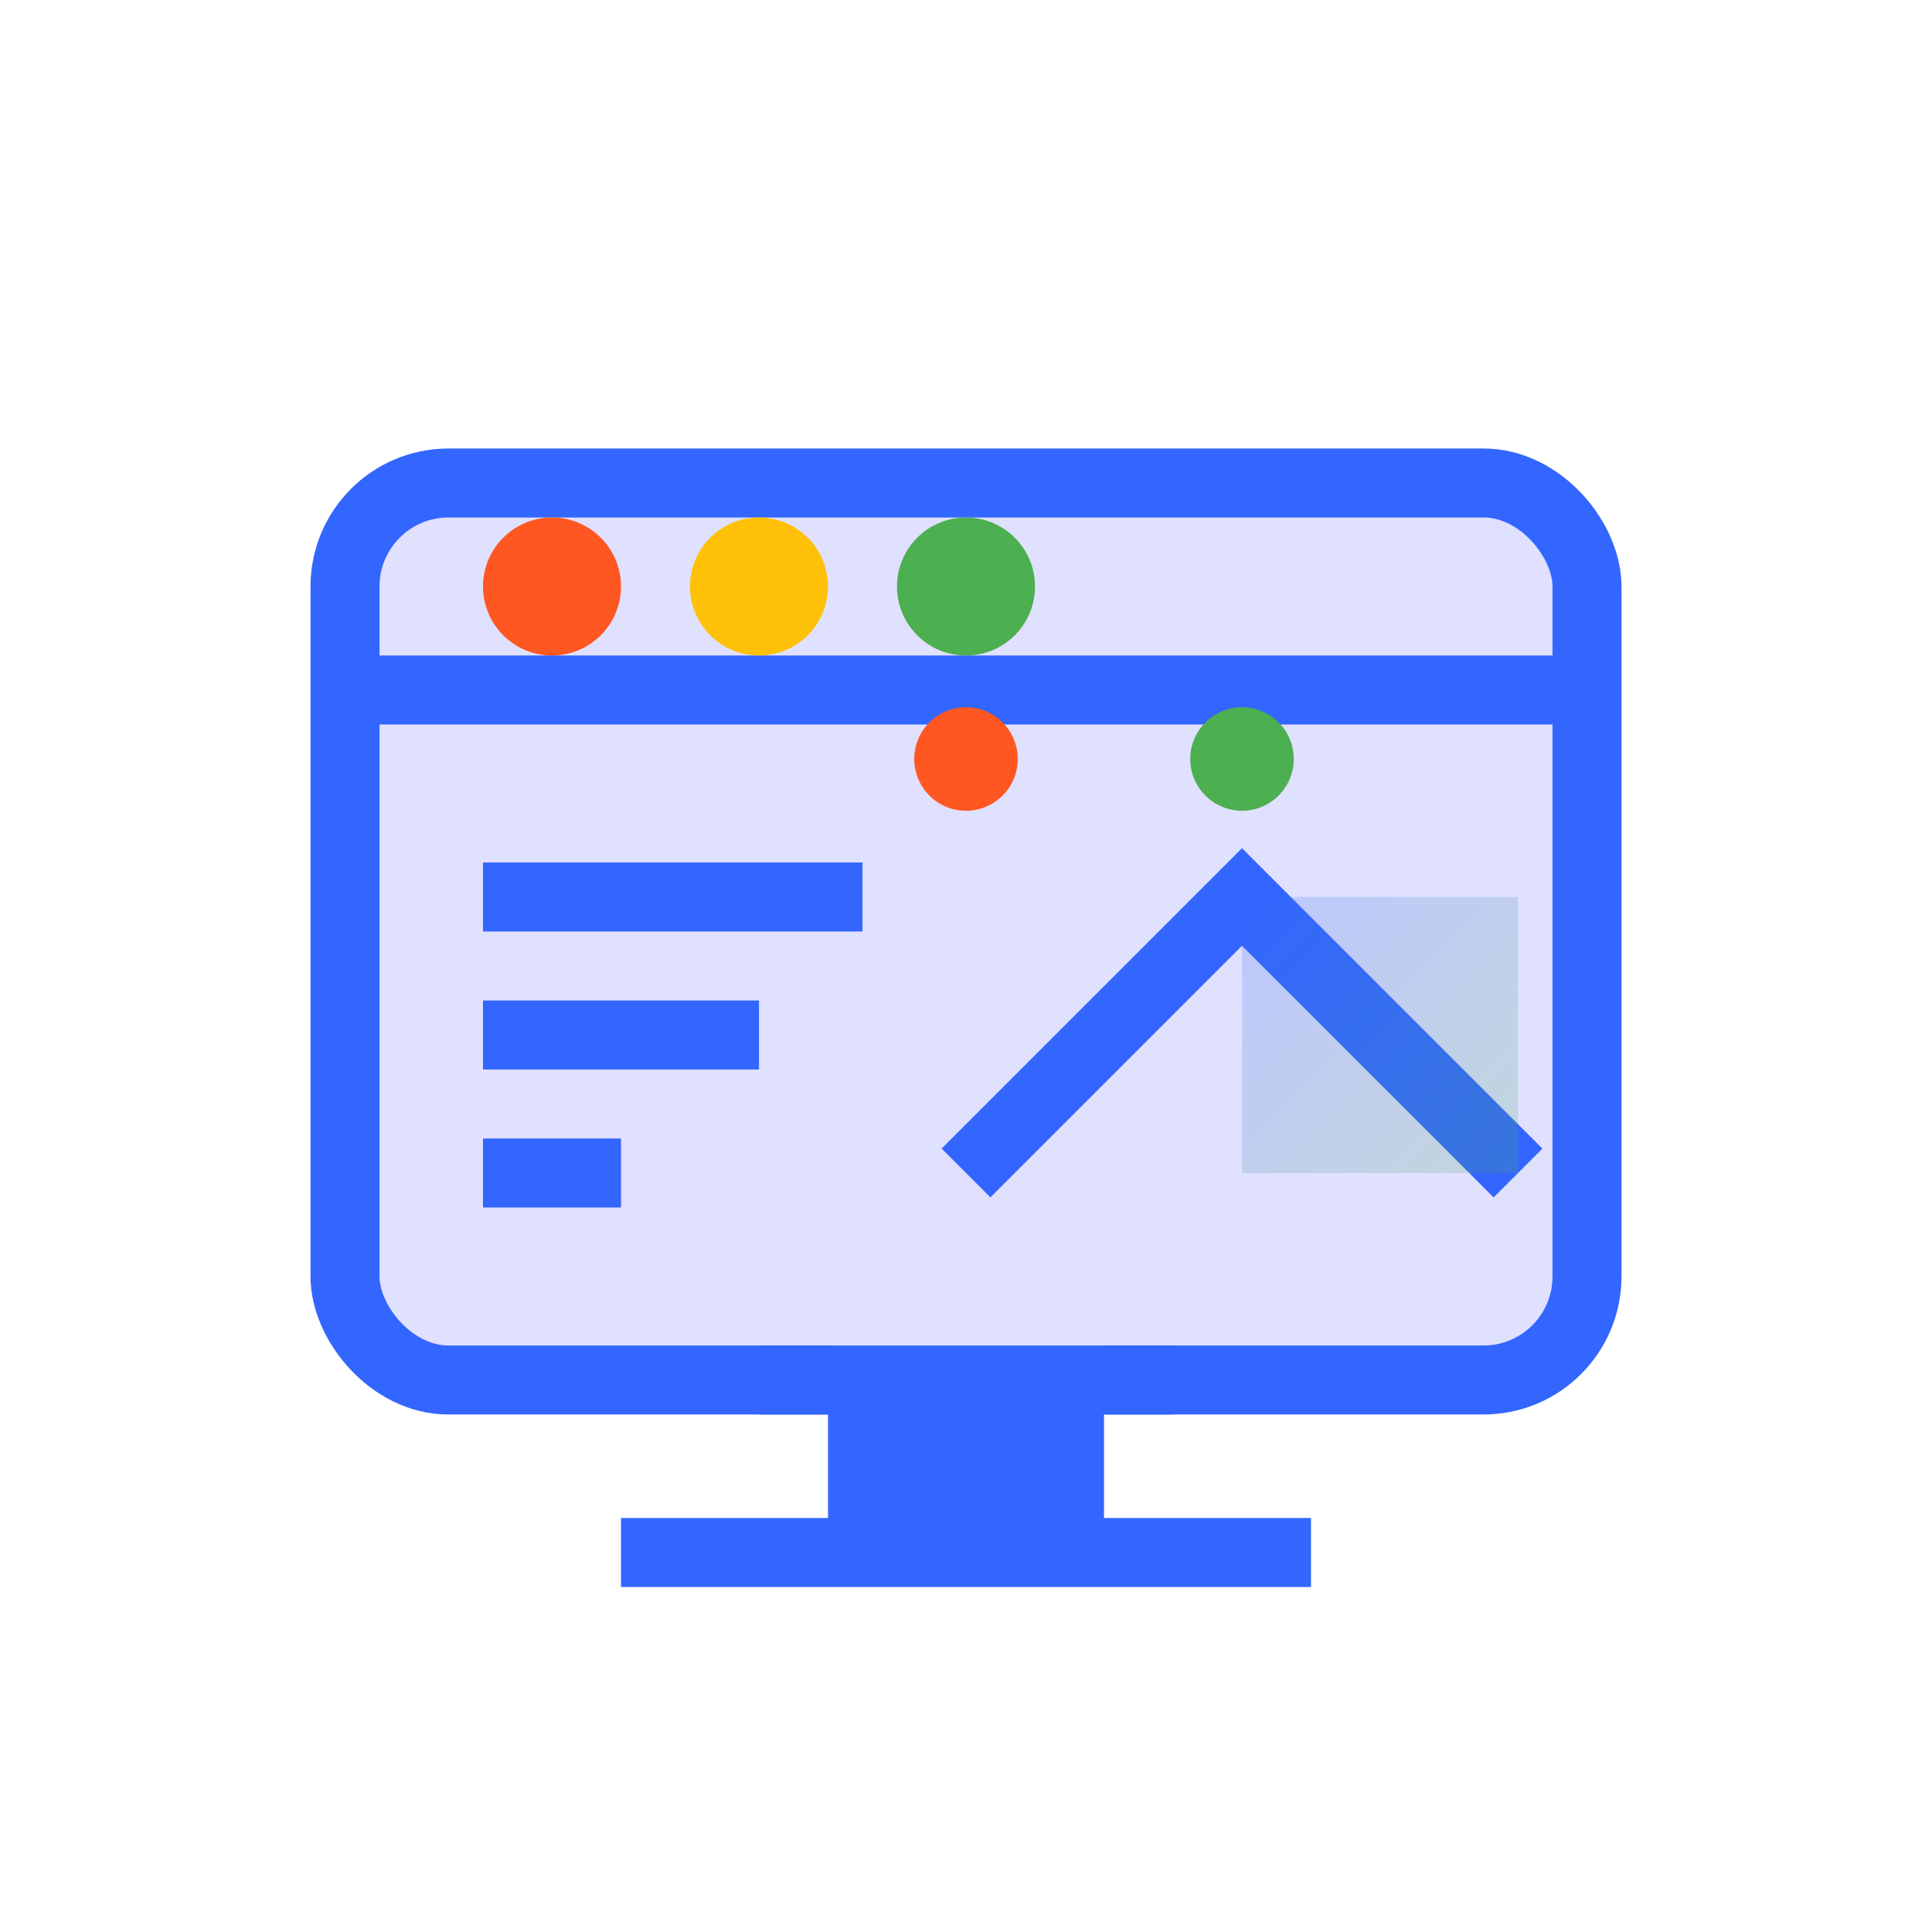 <svg width="56" height="56" viewBox="0 0 56 56" fill="none" xmlns="http://www.w3.org/2000/svg">
  <defs>
    <linearGradient id="eduGradient" x1="0%" y1="0%" x2="100%" y2="100%">
      <stop offset="0%" stop-color="#3366FF">
        <animate attributeName="stop-color" values="#3366FF;#5c83ff;#3366FF" dur="4s" repeatCount="indefinite" />
      </stop>
      <stop offset="100%" stop-color="#4CAF50">
        <animate attributeName="stop-color" values="#4CAF50;#66bb6a;#4CAF50" dur="4s" repeatCount="indefinite" />
      </stop>
    </linearGradient>
  </defs>
  
  <!-- 电脑屏幕 -->
  <rect x="10" y="14" width="36" height="26" rx="3" fill="#E0E0FF" stroke="#3366FF" stroke-width="2">
    <animate attributeName="opacity" values="0.8;1;0.8" dur="3s" repeatCount="indefinite"/>
  </rect>
  
  <!-- 屏幕顶部 -->
  <path d="M10 20H46" stroke="#3366FF" stroke-width="2"/>
  
  <!-- 窗口控制按钮 -->
  <circle cx="16" cy="17" r="2" fill="#FF5722">
    <animate attributeName="r" values="1.5;2;1.5" dur="2s" repeatCount="indefinite"/>
  </circle>
  
  <circle cx="22" cy="17" r="2" fill="#FFC107">
    <animate attributeName="r" values="1.5;2;1.5" dur="2s" begin="0.3s" repeatCount="indefinite"/>
  </circle>
  
  <circle cx="28" cy="17" r="2" fill="#4CAF50">
    <animate attributeName="r" values="1.5;2;1.5" dur="2s" begin="0.6s" repeatCount="indefinite"/>
  </circle>
  
  <!-- 屏幕内容 - 图表 -->
  <path d="M28 34L36 26L44 34" stroke="#3366FF" stroke-width="2">
    <animate attributeName="stroke-width" values="1.5;2;1.5" dur="2s" repeatCount="indefinite"/>
  </path>
  
  <!-- 屏幕内容 - 文本 -->
  <path d="M14 26H25" stroke="#3366FF" stroke-width="2">
    <animate attributeName="stroke-width" values="1.5;2;1.5" dur="2s" begin="0.5s" repeatCount="indefinite"/>
  </path>
  
  <path d="M14 30H22" stroke="#3366FF" stroke-width="2">
    <animate attributeName="stroke-width" values="1.5;2;1.5" dur="2s" begin="1s" repeatCount="indefinite"/>
  </path>
  
  <path d="M14 34H18" stroke="#3366FF" stroke-width="2">
    <animate attributeName="stroke-width" values="1.5;2;1.5" dur="2s" begin="1.5s" repeatCount="indefinite"/>
  </path>
  
  <!-- 图表区域 -->
  <rect x="36" y="26" width="8" height="8" fill="url(#eduGradient)" fill-opacity="0.2">
    <animate attributeName="fill-opacity" values="0.1;0.3;0.1" dur="3s" repeatCount="indefinite"/>
  </rect>
  
  <!-- 电脑底座 -->
  <path d="M18 45H38" stroke="#3366FF" stroke-width="2"/>
  <rect x="24" y="40" width="8" height="5" fill="#3366FF">
    <animate attributeName="fill" values="#3366FF;#5c83ff;#3366FF" dur="3s" repeatCount="indefinite"/>
  </rect>
  
  <path d="M22 40H24" stroke="#3366FF" stroke-width="2"/>
  <path d="M32 40H34" stroke="#3366FF" stroke-width="2"/>
  
  <!-- 数据流 -->
  <circle cx="28" cy="22" r="1.5" fill="#FF5722">
    <animate attributeName="cy" values="17;34;17" dur="4s" repeatCount="indefinite"/>
    <animate attributeName="opacity" values="1;0.5;1" dur="4s" repeatCount="indefinite"/>
  </circle>
  
  <circle cx="36" cy="22" r="1.5" fill="#4CAF50">
    <animate attributeName="cy" values="17;34;17" dur="4s" begin="2s" repeatCount="indefinite"/>
    <animate attributeName="opacity" values="1;0.5;1" dur="4s" begin="2s" repeatCount="indefinite"/>
  </circle>
</svg>
